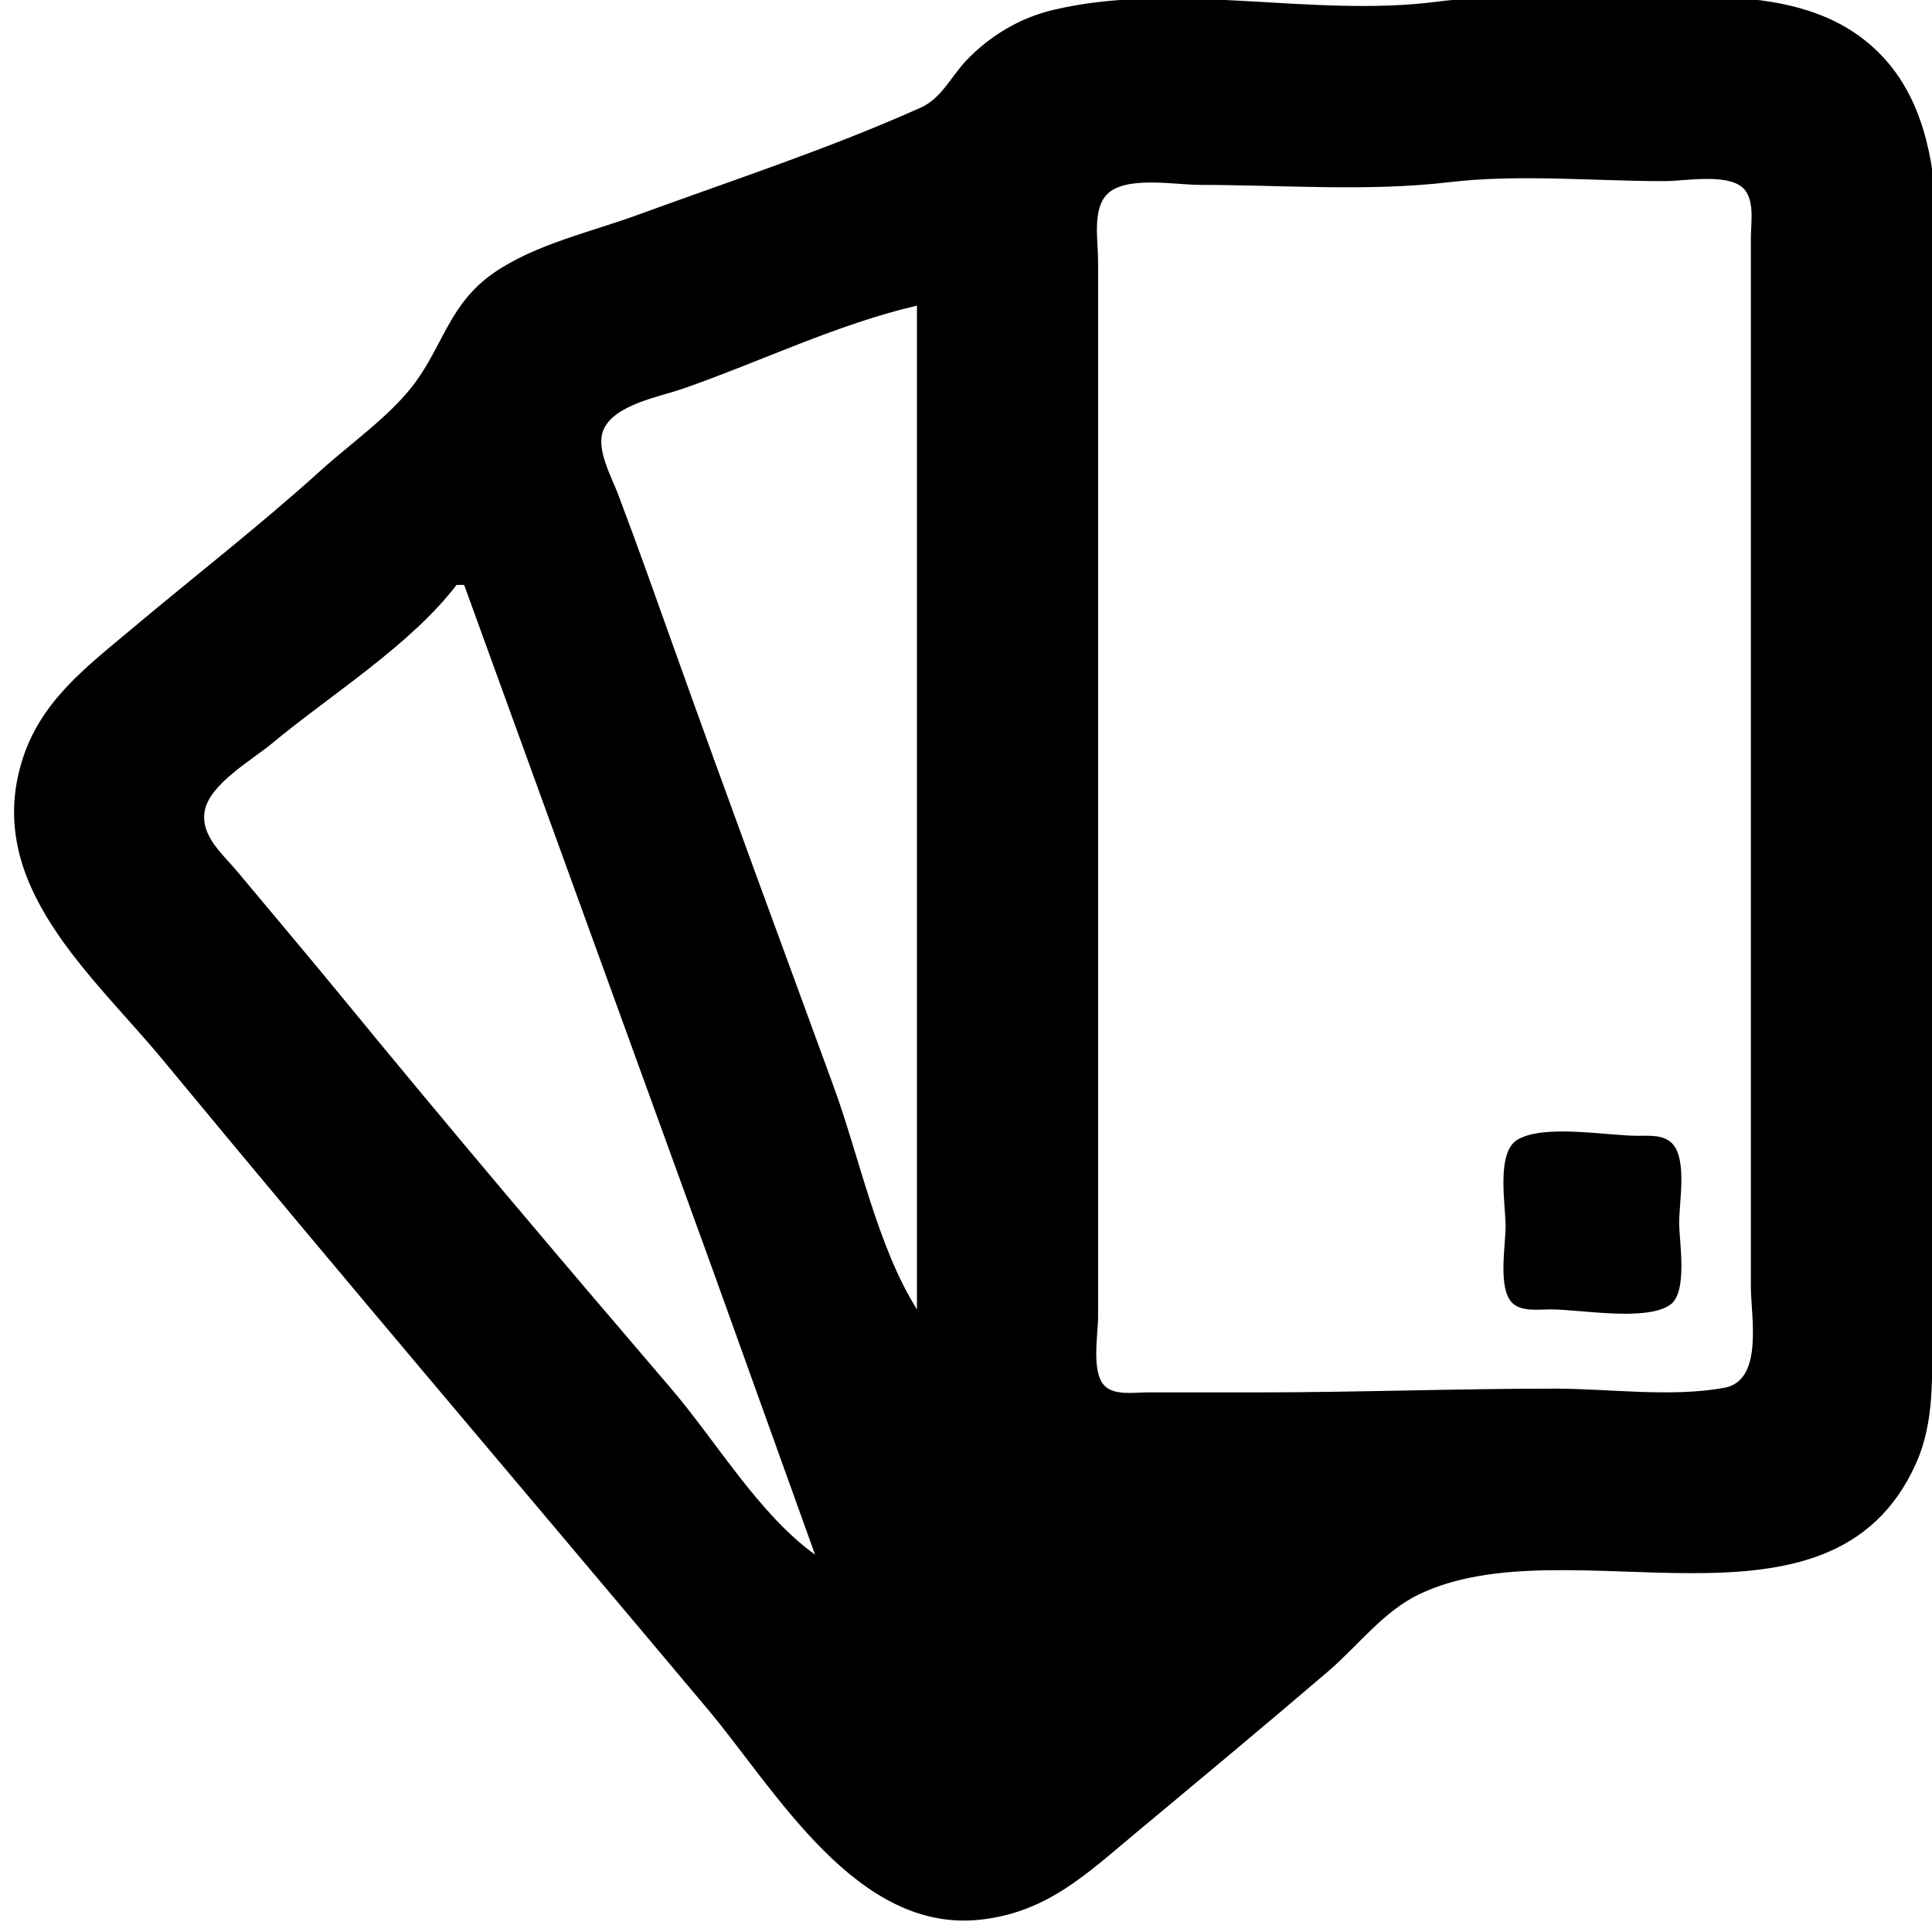 <?xml version="1.0" encoding="UTF-8" standalone="no"?>
<!-- Created with Inkscape (http://www.inkscape.org/) -->

<svg
   version="1.1"
   id="svg1"
   width="546.133"
   height="546.133"
   viewBox="0 0 546.133 546.133"
   sodipodi:docname="icone_cartes_font_awesome2.png"
   xmlns:inkscape="http://www.inkscape.org/namespaces/inkscape"
   xmlns:sodipodi="http://sodipodi.sourceforge.net/DTD/sodipodi-0.dtd"
   xmlns="http://www.w3.org/2000/svg"
   xmlns:svg="http://www.w3.org/2000/svg">
  <defs
     id="defs1" />
  <sodipodi:namedview
     id="namedview1"
     pagecolor="transparent"
     bordercolor="currentColor"
     borderopacity="0.25"
     inkscape:showpageshadow="2"
     inkscape:pageopacity="0.0"
     inkscape:pagecheckerboard="0"
     inkscape:deskcolor="#d1d1d1" />
  <g
     inkscape:groupmode="layer"
     inkscape:label="Image"
     id="g1">
    <path
       style="fill:currentColor;stroke:none"
       d="M 406.4,0.453 C 370.953,5.107 332.476,-5.464 297.6,2.831 288.28,5.048 279.762,10.144 273.163,17.082 268.854,21.613 266.168,27.782 260.25,30.434 234.319,42.051 206.97,50.977 180.267,60.743 167.087,65.564 151.383,69.027 139.733,77.035 126.996,85.79 125.399,97.548 116.875,108.784 110.144,117.657 98.928,125.511 90.625,133.026 73.48,148.54 55.047,162.827 37.333,177.695 24.206,188.715 11.236,198.356 6.103,215.467 -4.361,250.351 26.204,275.615 46.133,299.733 96.983,361.27 148.775,422.059 200.095,483.2 c 19.22,22.898 42.105,63.46 77.238,59.428 18.715,-2.148 29.739,-12.828 43.733,-24.491 18.182,-15.152 36.402,-30.301 54.384,-45.689 8.347,-7.143 15.528,-16.873 25.616,-21.736 42.281,-20.382 116.29,16.638 140.466,-36.845 5.5,-12.168 4.601,-25.4 4.601,-38.4 V 320 112 c 0,-29.811 8.213,-72.35 -13.963,-95.996 C 510.943,-6.631 474.962,0 446.933,0 433.638,0 419.589,-1.279 406.4,0.453 m 3.2,51.052 c 19.762,-2.332 40.897,-0.305 60.8,-0.305 5.736,0 17.417,-2.203 22.061,1.71 3.721,3.135 2.472,9.985 2.472,14.29 v 40.533 165.333 90.667 c 0,8.247 3.685,26.495 -7.471,28.556 -14.994,2.771 -32.739,0.244 -47.996,0.244 -28.118,0 -56.117,1.067 -84.267,1.067 h -30.933 c -3.574,-2.3e-4 -9.211,0.939 -12.008,-1.858 -3.843,-3.843 -1.858,-14.483 -1.858,-19.475 V 317.867 121.6 73.6 c 0,-5.503 -1.684,-14.458 2.596,-18.737 5.262,-5.262 19.334,-2.596 26.204,-2.596 23.181,0 47.384,1.953 70.4,-0.762 m -150.4,34.895 V 370.133 c -11.22,-17.83 -16.27,-43.102 -23.523,-62.933 -15.076,-41.221 -30.31,-82.399 -45.072,-123.733 -5.214,-14.599 -10.386,-29.236 -15.877,-43.733 -1.88,-4.963 -6.314,-12.774 -4.197,-18.087 2.888,-7.248 15.912,-9.474 22.535,-11.779 21.81,-7.593 43.627,-18.26 66.133,-23.467 m -128,78.933 70.457,194.133 28.743,80 C 214.522,428.046 202.443,407.386 189.727,392.533 158.332,355.864 127.055,318.933 96.453,281.6 86.77,269.787 76.888,258.138 67.114,246.4 c -4.034,-4.845 -10.436,-10.06 -9.265,-17.051 1.285,-7.67 13.342,-14.464 18.951,-19.129 16.67,-13.865 39.129,-27.72 52.267,-44.886 h 2.133 m 297.758,156.83 c -6.097,3.61 -3.358,18.44 -3.358,24.504 0,5.364 -2.242,17.508 1.858,21.608 2.614,2.614 7.598,1.857 10.942,1.858 8.203,0.003 26.799,3.472 33.671,-1.258 5.138,-3.536 2.596,-17.792 2.596,-23.276 0,-5.736 2.203,-17.417 -1.71,-22.061 -2.435,-2.89 -6.631,-2.465 -10.023,-2.472 -8.685,-0.018 -26.422,-3.376 -33.975,1.096 z"
       id="path1"
       inkscape:label="image vectorisee" />
  </g>
</svg>
